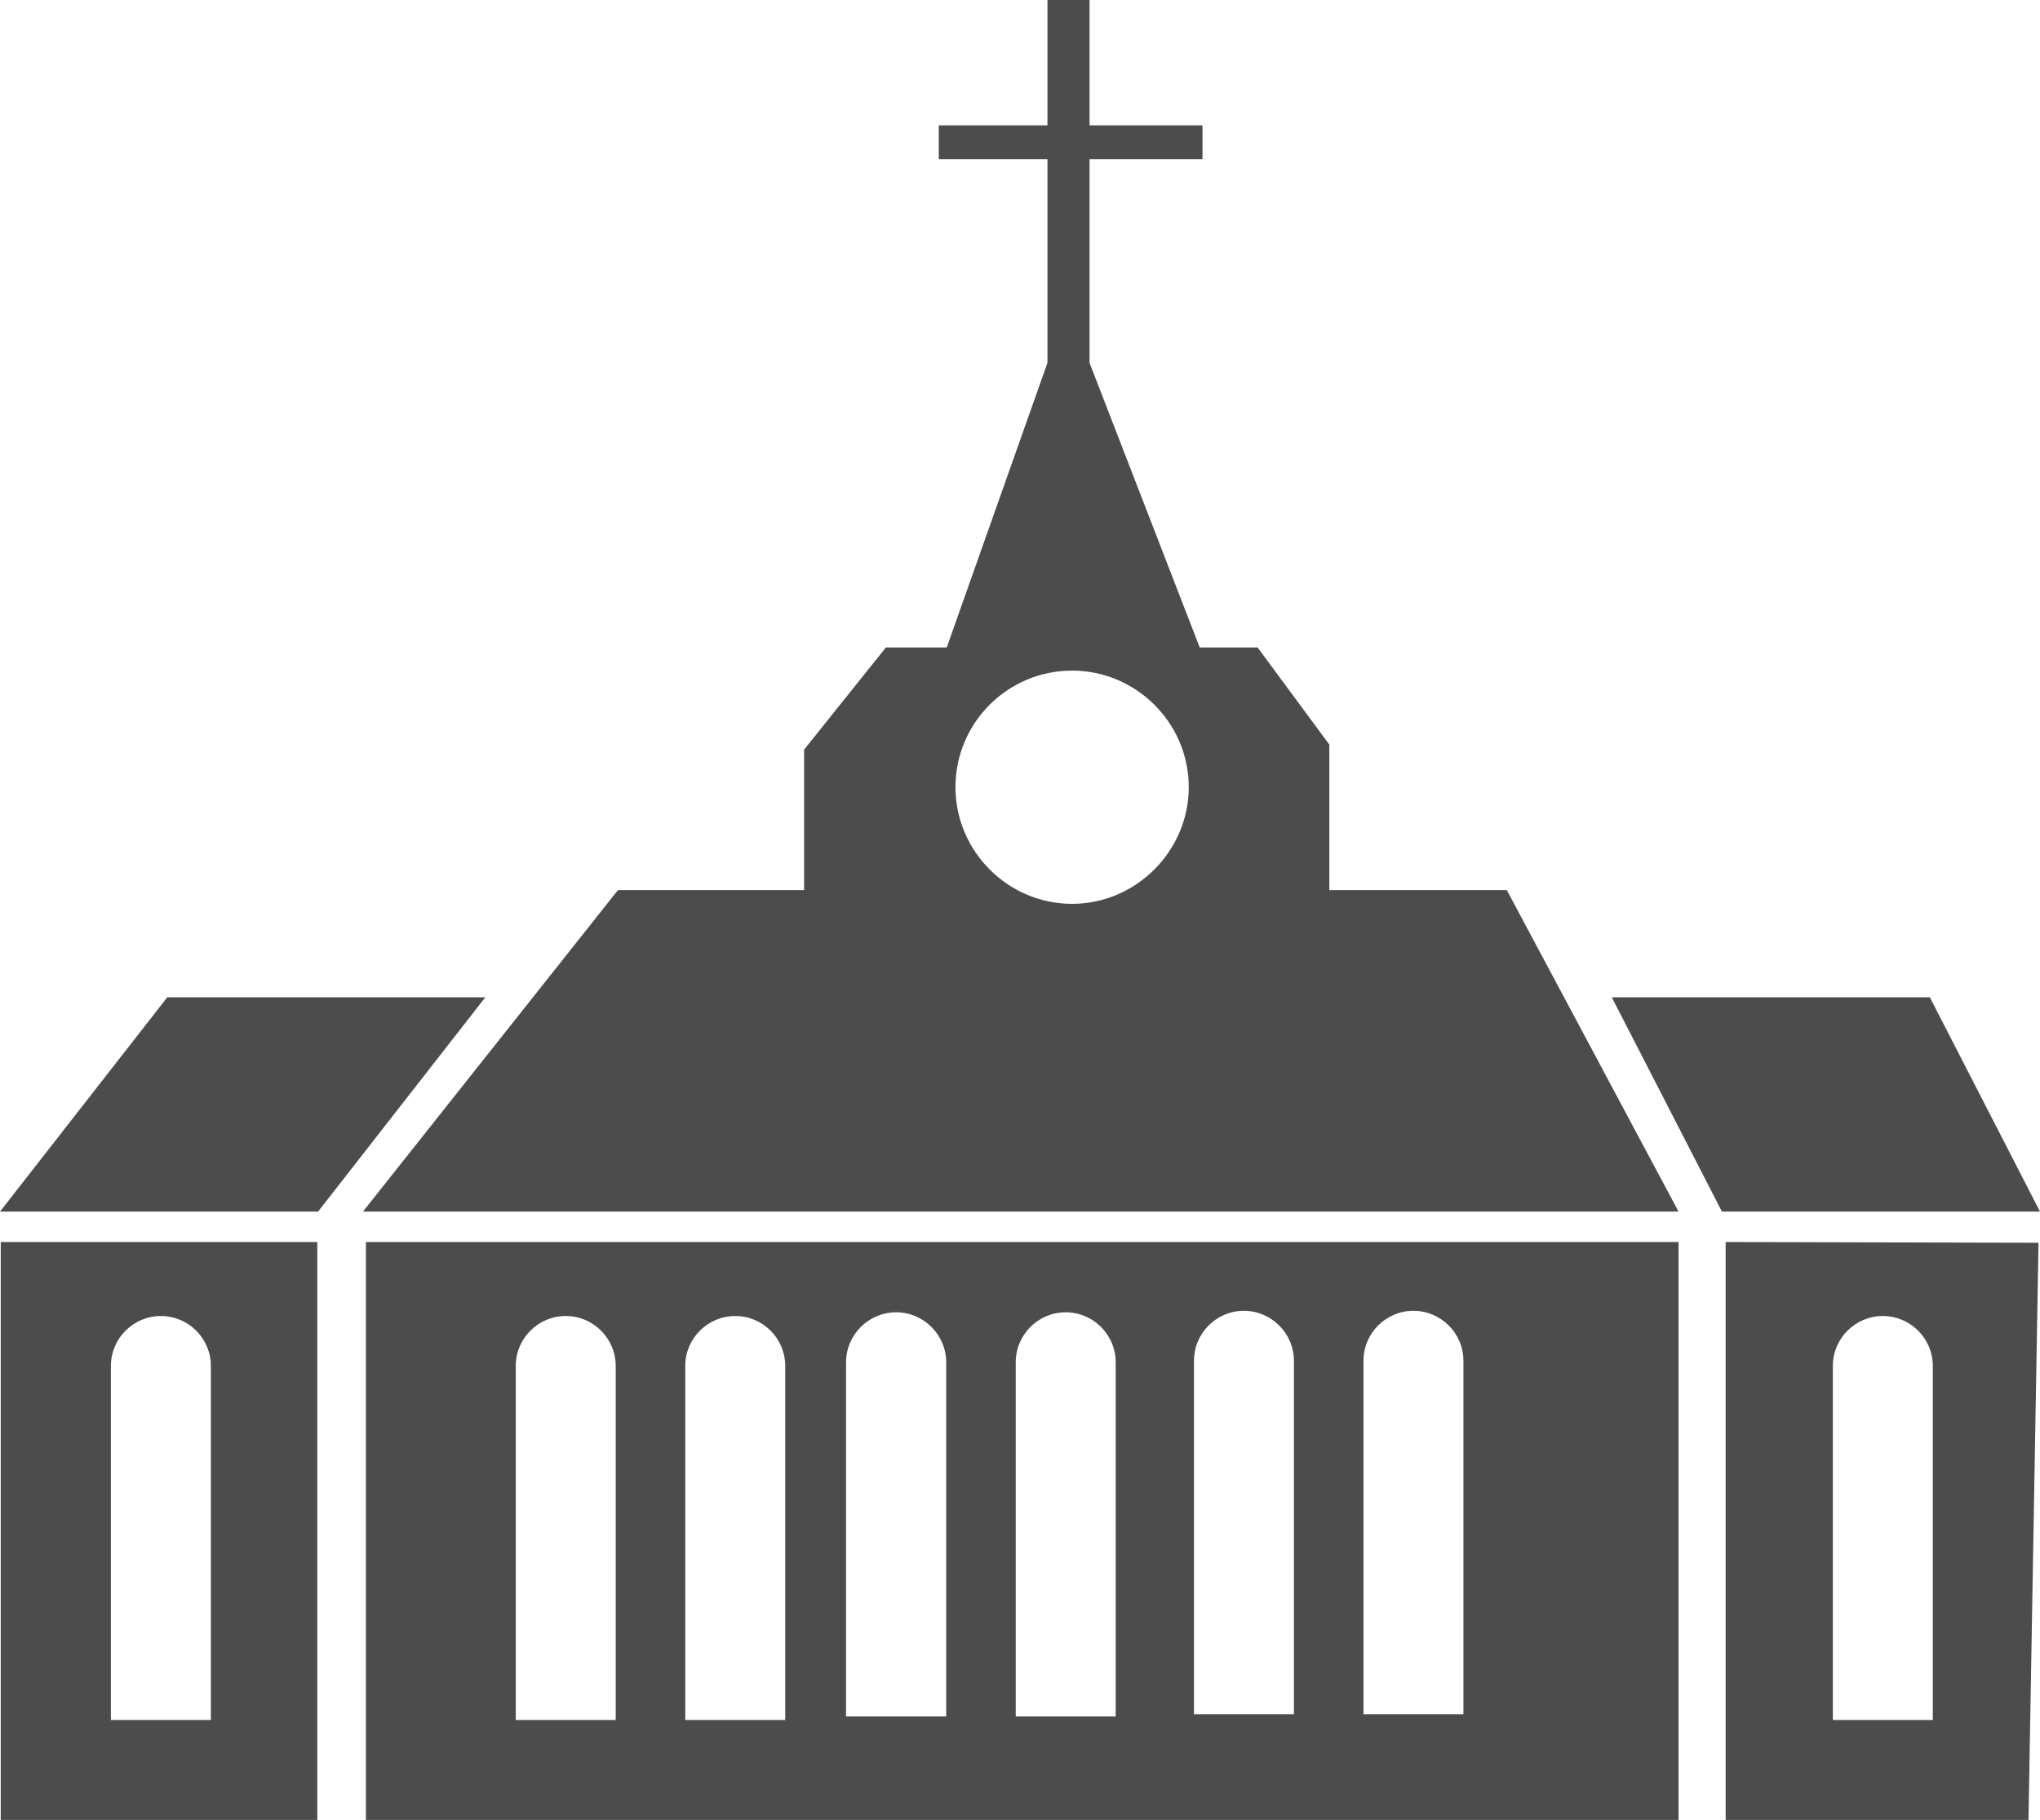 <?xml version="1.0" encoding="UTF-8"?>
<svg xmlns="http://www.w3.org/2000/svg" xmlns:xlink="http://www.w3.org/1999/xlink" width="11" height="9.815" viewBox="0 0 11 9.815">
<path fill-rule="nonzero" fill="rgb(30%,30%,30%)" fill-opacity="1" d="M 11 6.535 L 9.285 6.535 L 8.691 5.379 L 10.406 5.379 Z M 11 6.535 "/>
<path fill-rule="nonzero" fill="rgb(30%,30%,30%)" fill-opacity="1" d="M 0 6.535 L 1.715 6.535 L 2.617 5.379 L 0.902 5.379 Z M 0 6.535 "/>
<path fill-rule="nonzero" fill="rgb(30%,30%,30%)" fill-opacity="1" d="M 9.305 6.699 L 9.305 9.816 L 10.938 9.816 L 10.992 6.703 Z M 10.422 9.277 L 9.883 9.277 L 9.883 7.367 C 9.883 7.219 10.004 7.098 10.152 7.098 C 10.301 7.098 10.422 7.219 10.422 7.367 Z M 10.422 9.277 "/>
<path fill-rule="nonzero" fill="rgb(30%,30%,30%)" fill-opacity="1" d="M 0.004 9.816 L 1.711 9.816 L 1.711 6.699 L 0.004 6.699 Z M 0.598 7.367 C 0.598 7.219 0.719 7.098 0.867 7.098 C 1.016 7.098 1.137 7.219 1.137 7.367 L 1.137 9.277 L 0.598 9.277 Z M 0.598 7.367 "/>
<path fill-rule="nonzero" fill="rgb(30%,30%,30%)" fill-opacity="1" d="M 1.973 6.699 L 1.973 9.816 L 9.051 9.816 L 9.051 6.699 Z M 3.32 9.277 L 2.781 9.277 L 2.781 7.367 C 2.781 7.219 2.902 7.098 3.051 7.098 C 3.199 7.098 3.32 7.219 3.32 7.367 Z M 4.234 9.277 L 3.695 9.277 L 3.695 7.367 C 3.695 7.219 3.816 7.098 3.965 7.098 C 4.113 7.098 4.234 7.219 4.234 7.367 Z M 5.102 9.258 L 4.562 9.258 L 4.562 7.348 C 4.562 7.199 4.684 7.078 4.832 7.078 C 4.98 7.078 5.102 7.199 5.102 7.348 Z M 6.016 9.258 L 5.477 9.258 L 5.477 7.348 C 5.477 7.199 5.598 7.078 5.746 7.078 C 5.895 7.078 6.016 7.199 6.016 7.348 Z M 6.977 9.246 L 6.438 9.246 L 6.438 7.34 C 6.438 7.191 6.559 7.07 6.707 7.07 C 6.855 7.07 6.977 7.191 6.977 7.34 Z M 7.891 9.246 L 7.352 9.246 L 7.352 7.34 C 7.352 7.191 7.473 7.07 7.621 7.07 C 7.77 7.07 7.891 7.191 7.891 7.34 Z M 7.891 9.246 "/>
<path fill-rule="nonzero" fill="rgb(30%,30%,30%)" fill-opacity="1" d="M 8.125 4.801 L 7.168 4.801 L 7.168 4.016 L 6.781 3.492 L 6.469 3.492 L 5.875 1.957 L 5.875 0.859 L 6.484 0.859 L 6.484 0.676 L 5.875 0.676 L 5.875 0 L 5.648 0 L 5.648 0.676 L 5.062 0.676 L 5.062 0.859 L 5.648 0.859 L 5.648 1.957 L 5.105 3.492 L 4.777 3.492 L 4.336 4.043 L 4.336 4.801 L 3.332 4.801 L 1.957 6.535 L 9.051 6.535 Z M 5.781 4.875 C 5.434 4.875 5.152 4.59 5.152 4.246 C 5.152 3.898 5.434 3.617 5.781 3.617 C 6.125 3.617 6.41 3.898 6.41 4.246 C 6.41 4.59 6.125 4.875 5.781 4.875 Z M 5.781 4.875 "/>
</svg>
